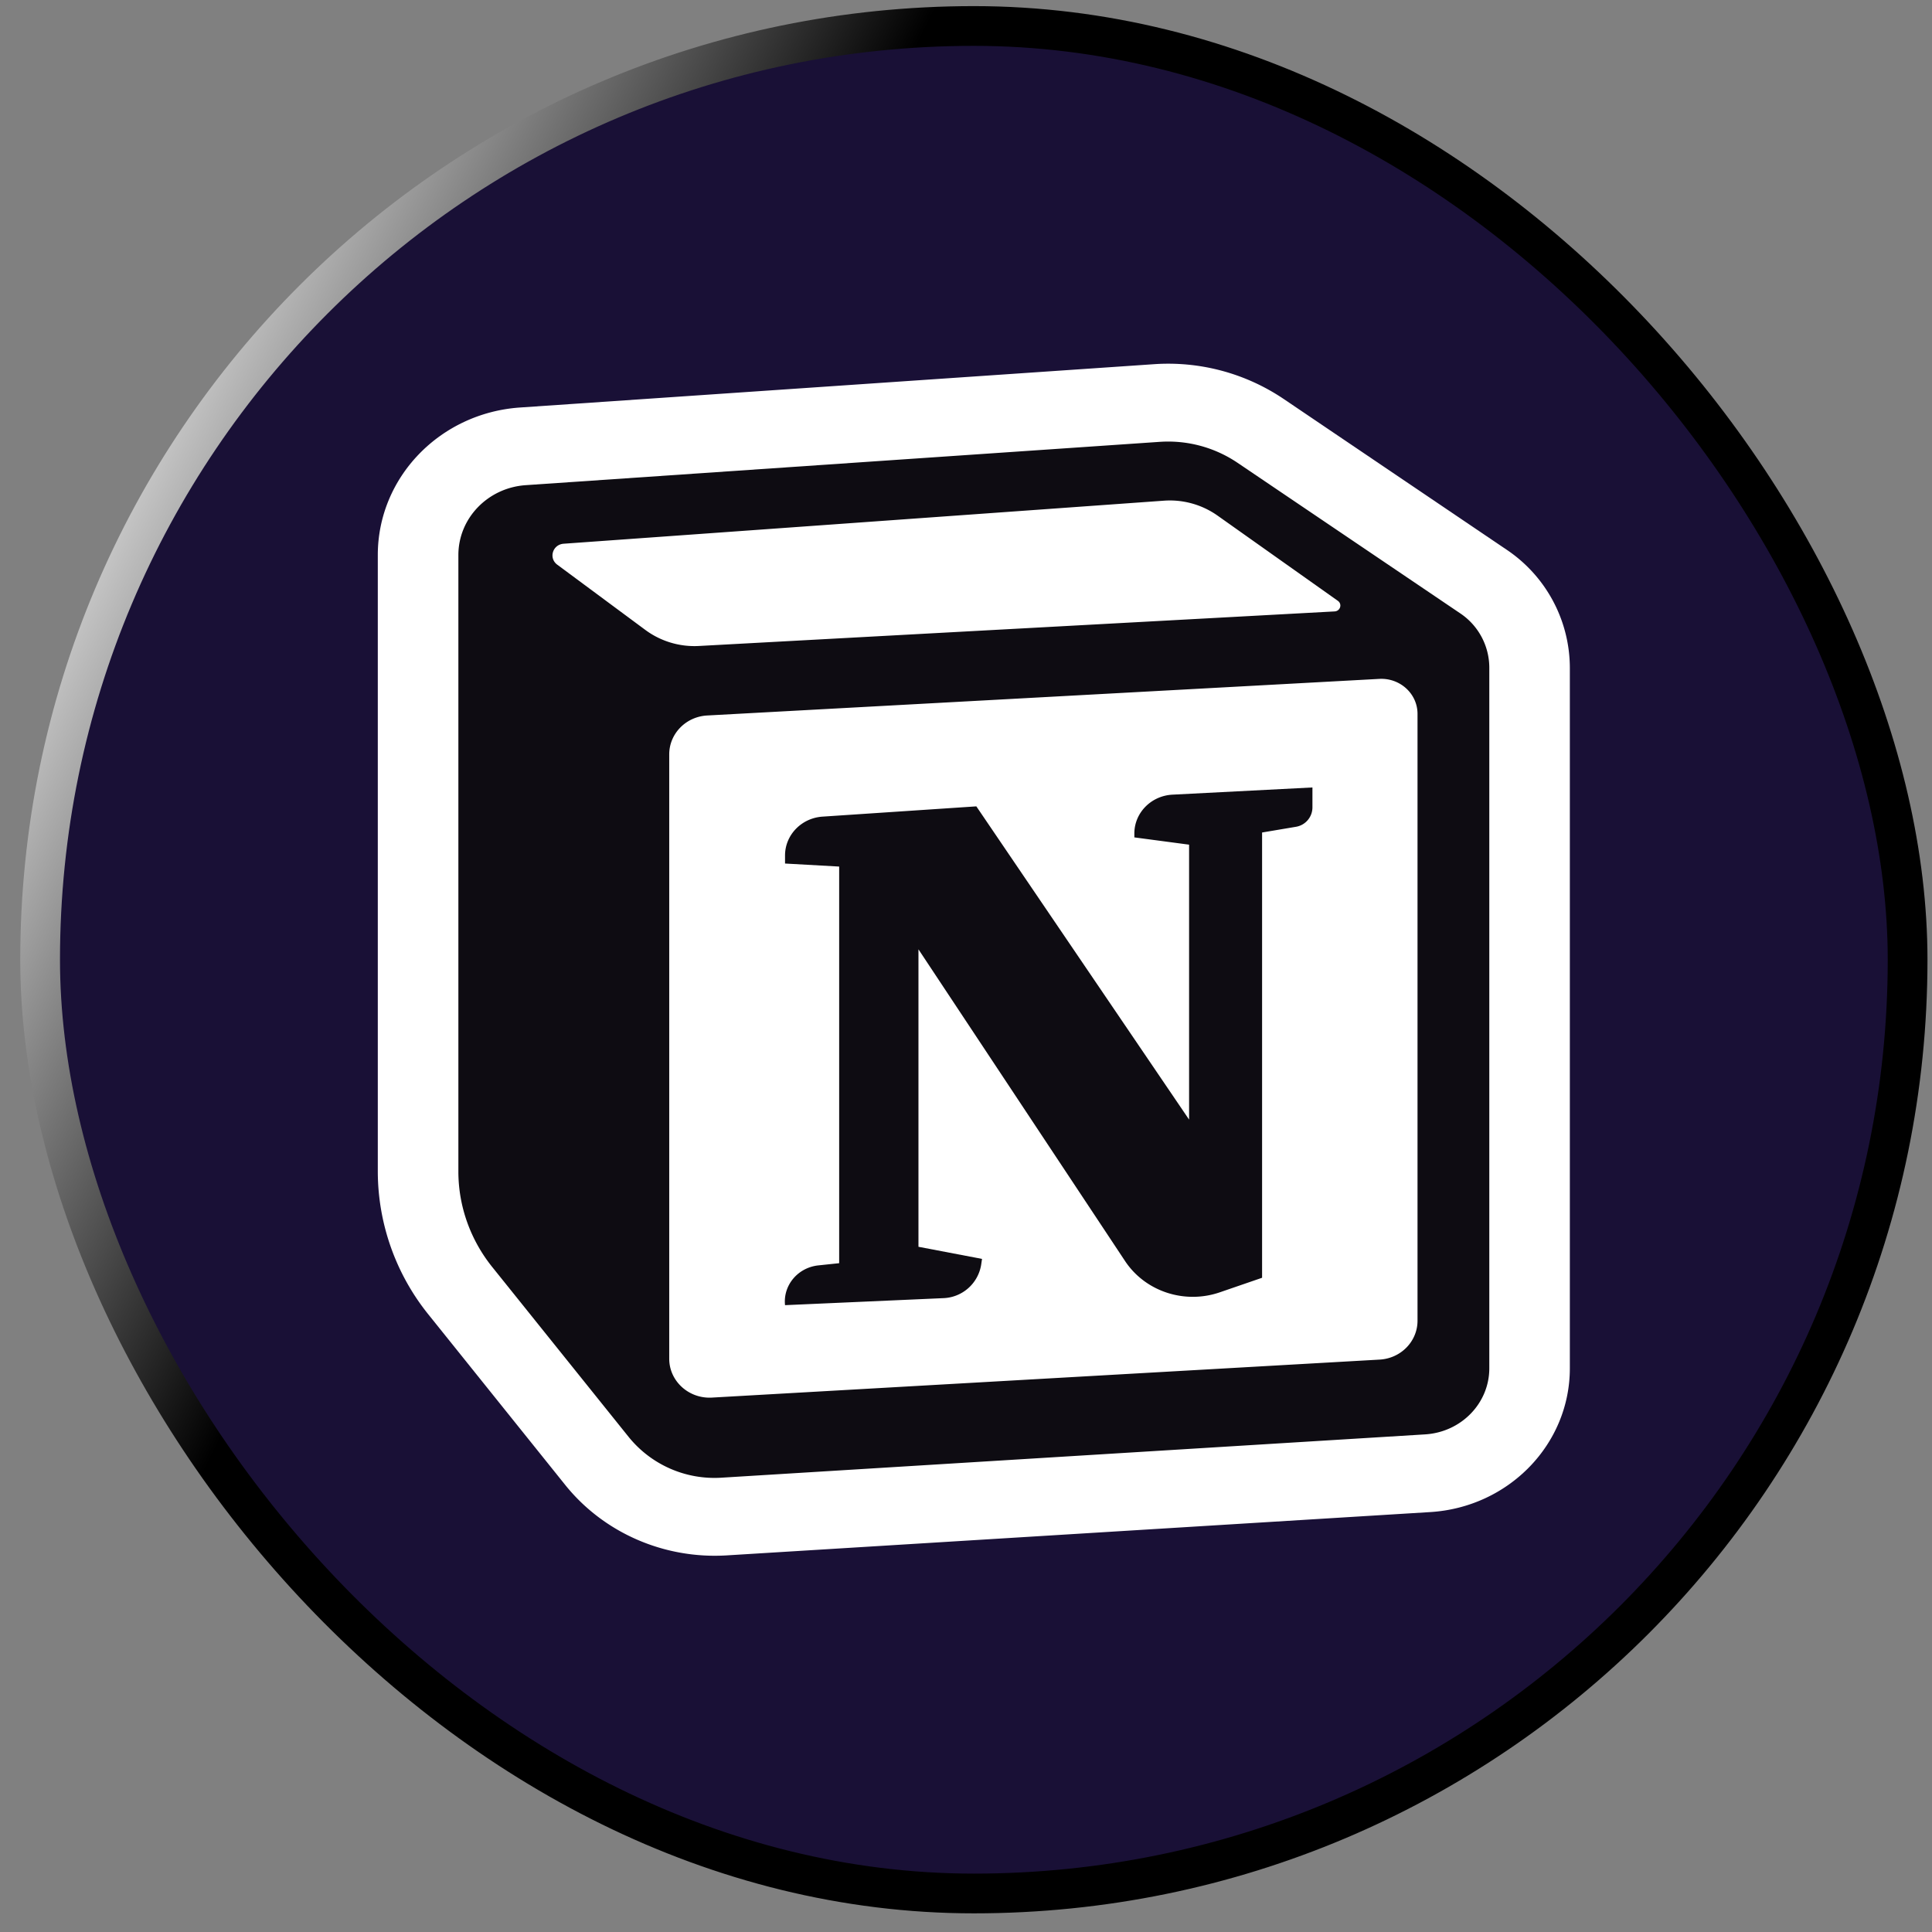 <svg xmlns="http://www.w3.org/2000/svg" width="51" height="51" fill="none"><rect width="100%" height="100%" fill="#808080" stroke="none"/><rect width="49.297" height="49.297" x="1.059" y=".686" fill="#191036" rx="24.648"/><rect width="49.297" height="49.297" x="1.059" y=".686" stroke="url(#a)" stroke-width="1.049" rx="24.648"/><path fill="#fff" fill-rule="evenodd" d="m14.92 39.198-3.607-4.494a6.034 6.034 0 0 1-1.34-3.779V14.652c0-2.05 1.64-3.75 3.756-3.895L30.46 9.614a5.453 5.453 0 0 1 3.422.915l5.879 3.975a3.766 3.766 0 0 1 1.679 3.115V36.12c0 2.006-1.613 3.667-3.684 3.795l-18.57 1.143c-1.653.102-3.25-.595-4.266-1.86z" clip-rule="evenodd"/><path fill="#0E0C12" d="M20.723 22.795v-.213c0-.54.433-.988.99-1.025l4.06-.271 5.616 8.269v-7.258l-1.445-.192v-.102c0-.546.442-.997 1.007-1.026l3.694-.19v.533a.52.52 0 0 1-.44.506l-.889.15V33.73l-1.116.384c-.932.32-1.97-.022-2.503-.828l-5.452-8.226v7.852l1.678.32-.023.156a1.05 1.05 0 0 1-1.004.88l-4.173.185c-.055-.524.338-.993.88-1.05l.549-.058v-10.47l-1.429-.08z"/><path fill="#0E0C12" fill-rule="evenodd" d="m30.61 11.664-16.73 1.143c-1.003.068-1.78.874-1.78 1.845v16.273c0 .912.315 1.799.893 2.52l3.608 4.494a2.913 2.913 0 0 0 2.45 1.068l18.57-1.143c.952-.059 1.693-.822 1.693-1.744v-18.5a1.73 1.73 0 0 0-.772-1.432l-5.878-3.974a3.272 3.272 0 0 0-2.053-.55zm-15.9 3.242c-.233-.173-.123-.532.17-.553l15.843-1.136a2.18 2.18 0 0 1 1.415.392l3.179 2.252c.12.086.064.27-.086.279l-16.778.912a2.178 2.178 0 0 1-1.413-.42l-2.33-1.726zm2.956 5.007c0-.545.44-.996 1.004-1.026l17.739-.966c.549-.03 1.01.392 1.01.923v16.02c0 .544-.438.994-1 1.026l-17.627 1.003c-.61.034-1.126-.435-1.126-1.026V19.913z" clip-rule="evenodd"/><defs><linearGradient id="a" x1="5.709" x2="20.924" y1=".162" y2="7.77" gradientUnits="userSpaceOnUse"><stop stop-color="#fff"/><stop offset="1"/></linearGradient></defs></svg>